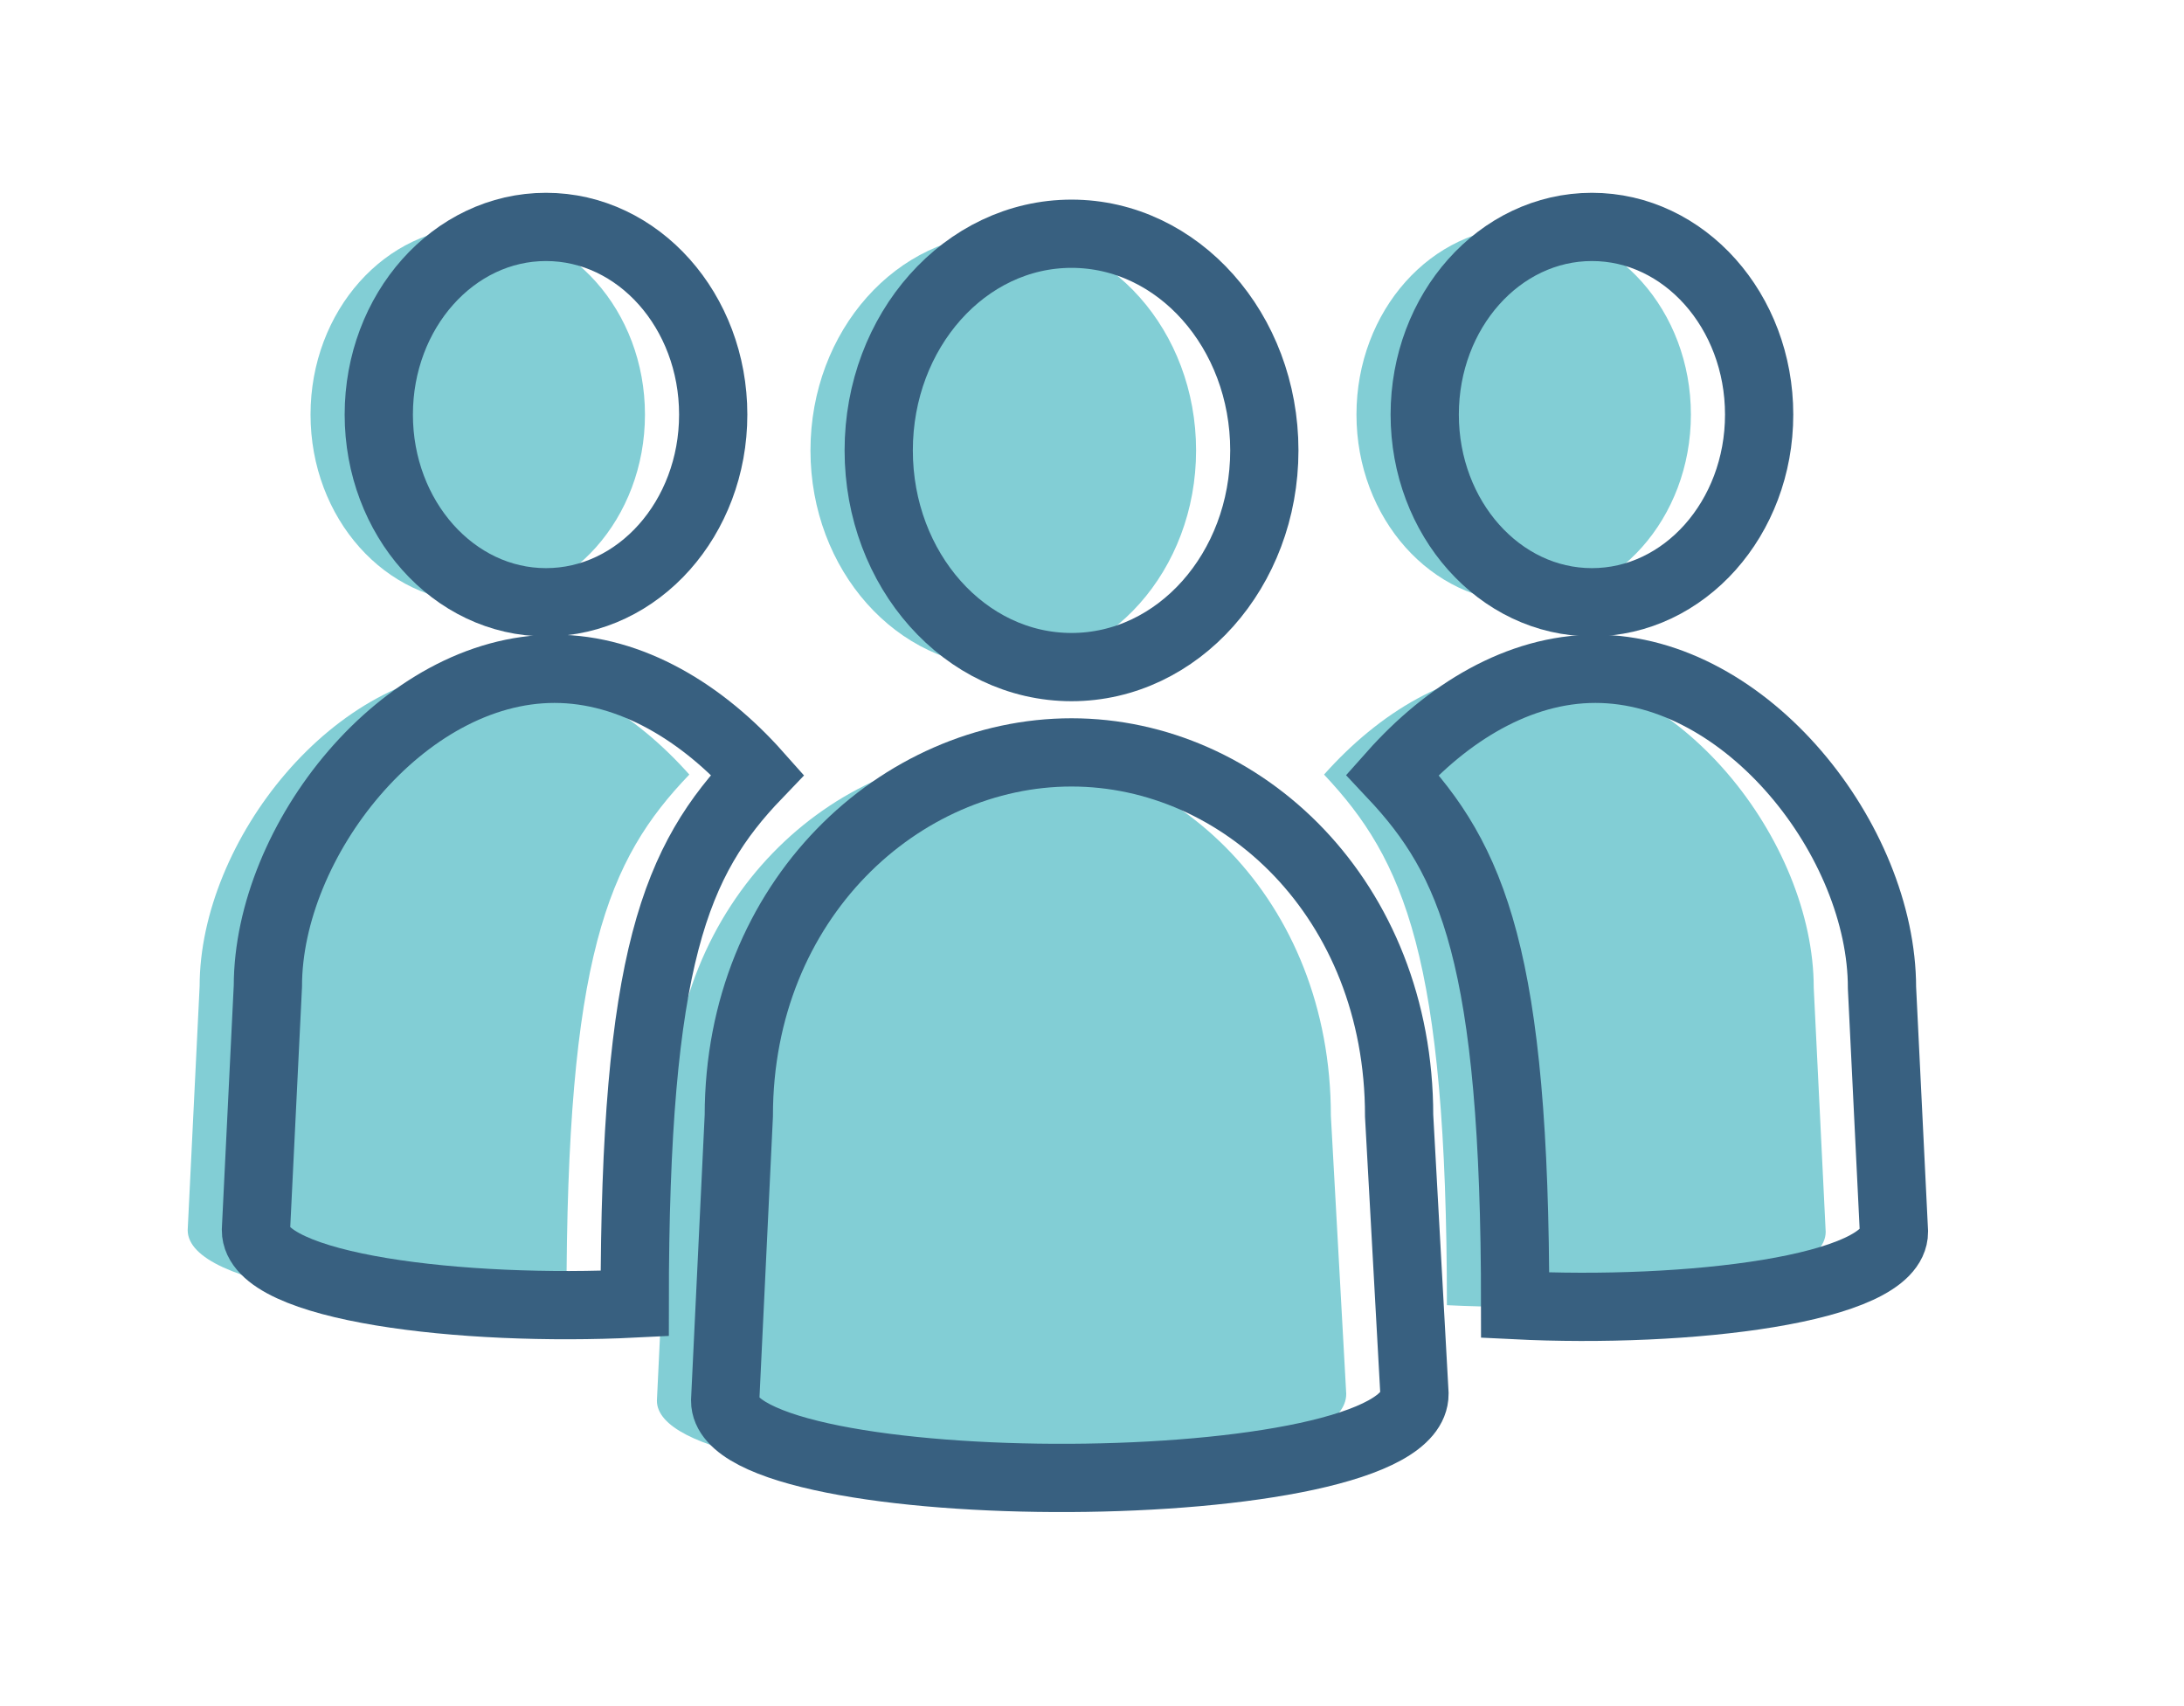 <?xml version="1.0" encoding="utf-8"?>
<!-- Generator: Adobe Illustrator 22.1.0, SVG Export Plug-In . SVG Version: 6.00 Build 0)  -->
<svg version="1.1" xmlns="http://www.w3.org/2000/svg" xmlns:xlink="http://www.w3.org/1999/xlink" x="0px" y="0px"
	 viewBox="0 0 128 100" style="enable-background:new 0 0 128 100;" xml:space="preserve">
<style type="text/css">
	.st0{fill:#82CED5;}
	.st1{fill:none;stroke:#386080;stroke-width:4;stroke-miterlimit:10;}
</style>
<g id="Layer_1">
	<ellipse class="st0" cx="28" cy="24.3" rx="9.8" ry="11"/>
	<ellipse class="st0" cx="89.3" cy="24.3" rx="9.8" ry="11"/>
	<ellipse class="st0" cx="58.8" cy="26.4" rx="11.3" ry="12.7"/>
	<path class="st0" d="M38.5,82.1l0.8-16.7c0-12.7,9.5-21.3,19.5-21.3S78,52.7,78,65.4l0.9,16.3C78.9,88.2,38.5,88.2,38.5,82.1z"/>
	<path class="st0" d="M77.6,45.4c3.2-3.6,7.4-6.2,11.9-6.2c8.9,0,16.8,10.1,16.8,18.7l0.7,14.3c0,3.4-12.2,4.8-22.2,4.3
		C84.8,56.1,82.3,50.4,77.6,45.4z"/>
	<path class="st0" d="M40.4,45.4c-3.2-3.6-7.4-6.2-11.9-6.2c-8.9,0-16.8,10.1-16.8,18.6L11,72.1c0,3.4,12.2,4.8,22.2,4.3
		C33.2,56.1,35.6,50.4,40.4,45.4z"/>
</g>
<g id="Layer_1_copy">
	<ellipse class="st1" cx="32" cy="24.3" rx="9.8" ry="11"/>
	<ellipse class="st1" cx="93.3" cy="24.3" rx="9.8" ry="11"/>
	<ellipse class="st1" cx="62.8" cy="26.4" rx="11.3" ry="12.7"/>
	<path class="st1" d="M42.5,82.1l0.8-16.7c0-12.7,9.5-21.3,19.5-21.3S82,52.7,82,65.4l0.9,16.3C82.9,88.2,42.5,88.2,42.5,82.1z"/>
	<path class="st1" d="M81.6,45.4c3.2-3.6,7.4-6.2,11.9-6.2c8.9,0,16.8,10.1,16.8,18.7l0.7,14.3c0,3.4-12.2,4.8-22.2,4.3
		C88.8,56.1,86.3,50.4,81.6,45.4z"/>
	<path class="st1" d="M44.4,45.4c-3.2-3.6-7.4-6.2-11.9-6.2c-8.9,0-16.8,10.1-16.8,18.6L15,72.1c0,3.4,12.2,4.8,22.2,4.3
		C37.2,56.1,39.6,50.4,44.4,45.4z"/>
</g>
</svg>
